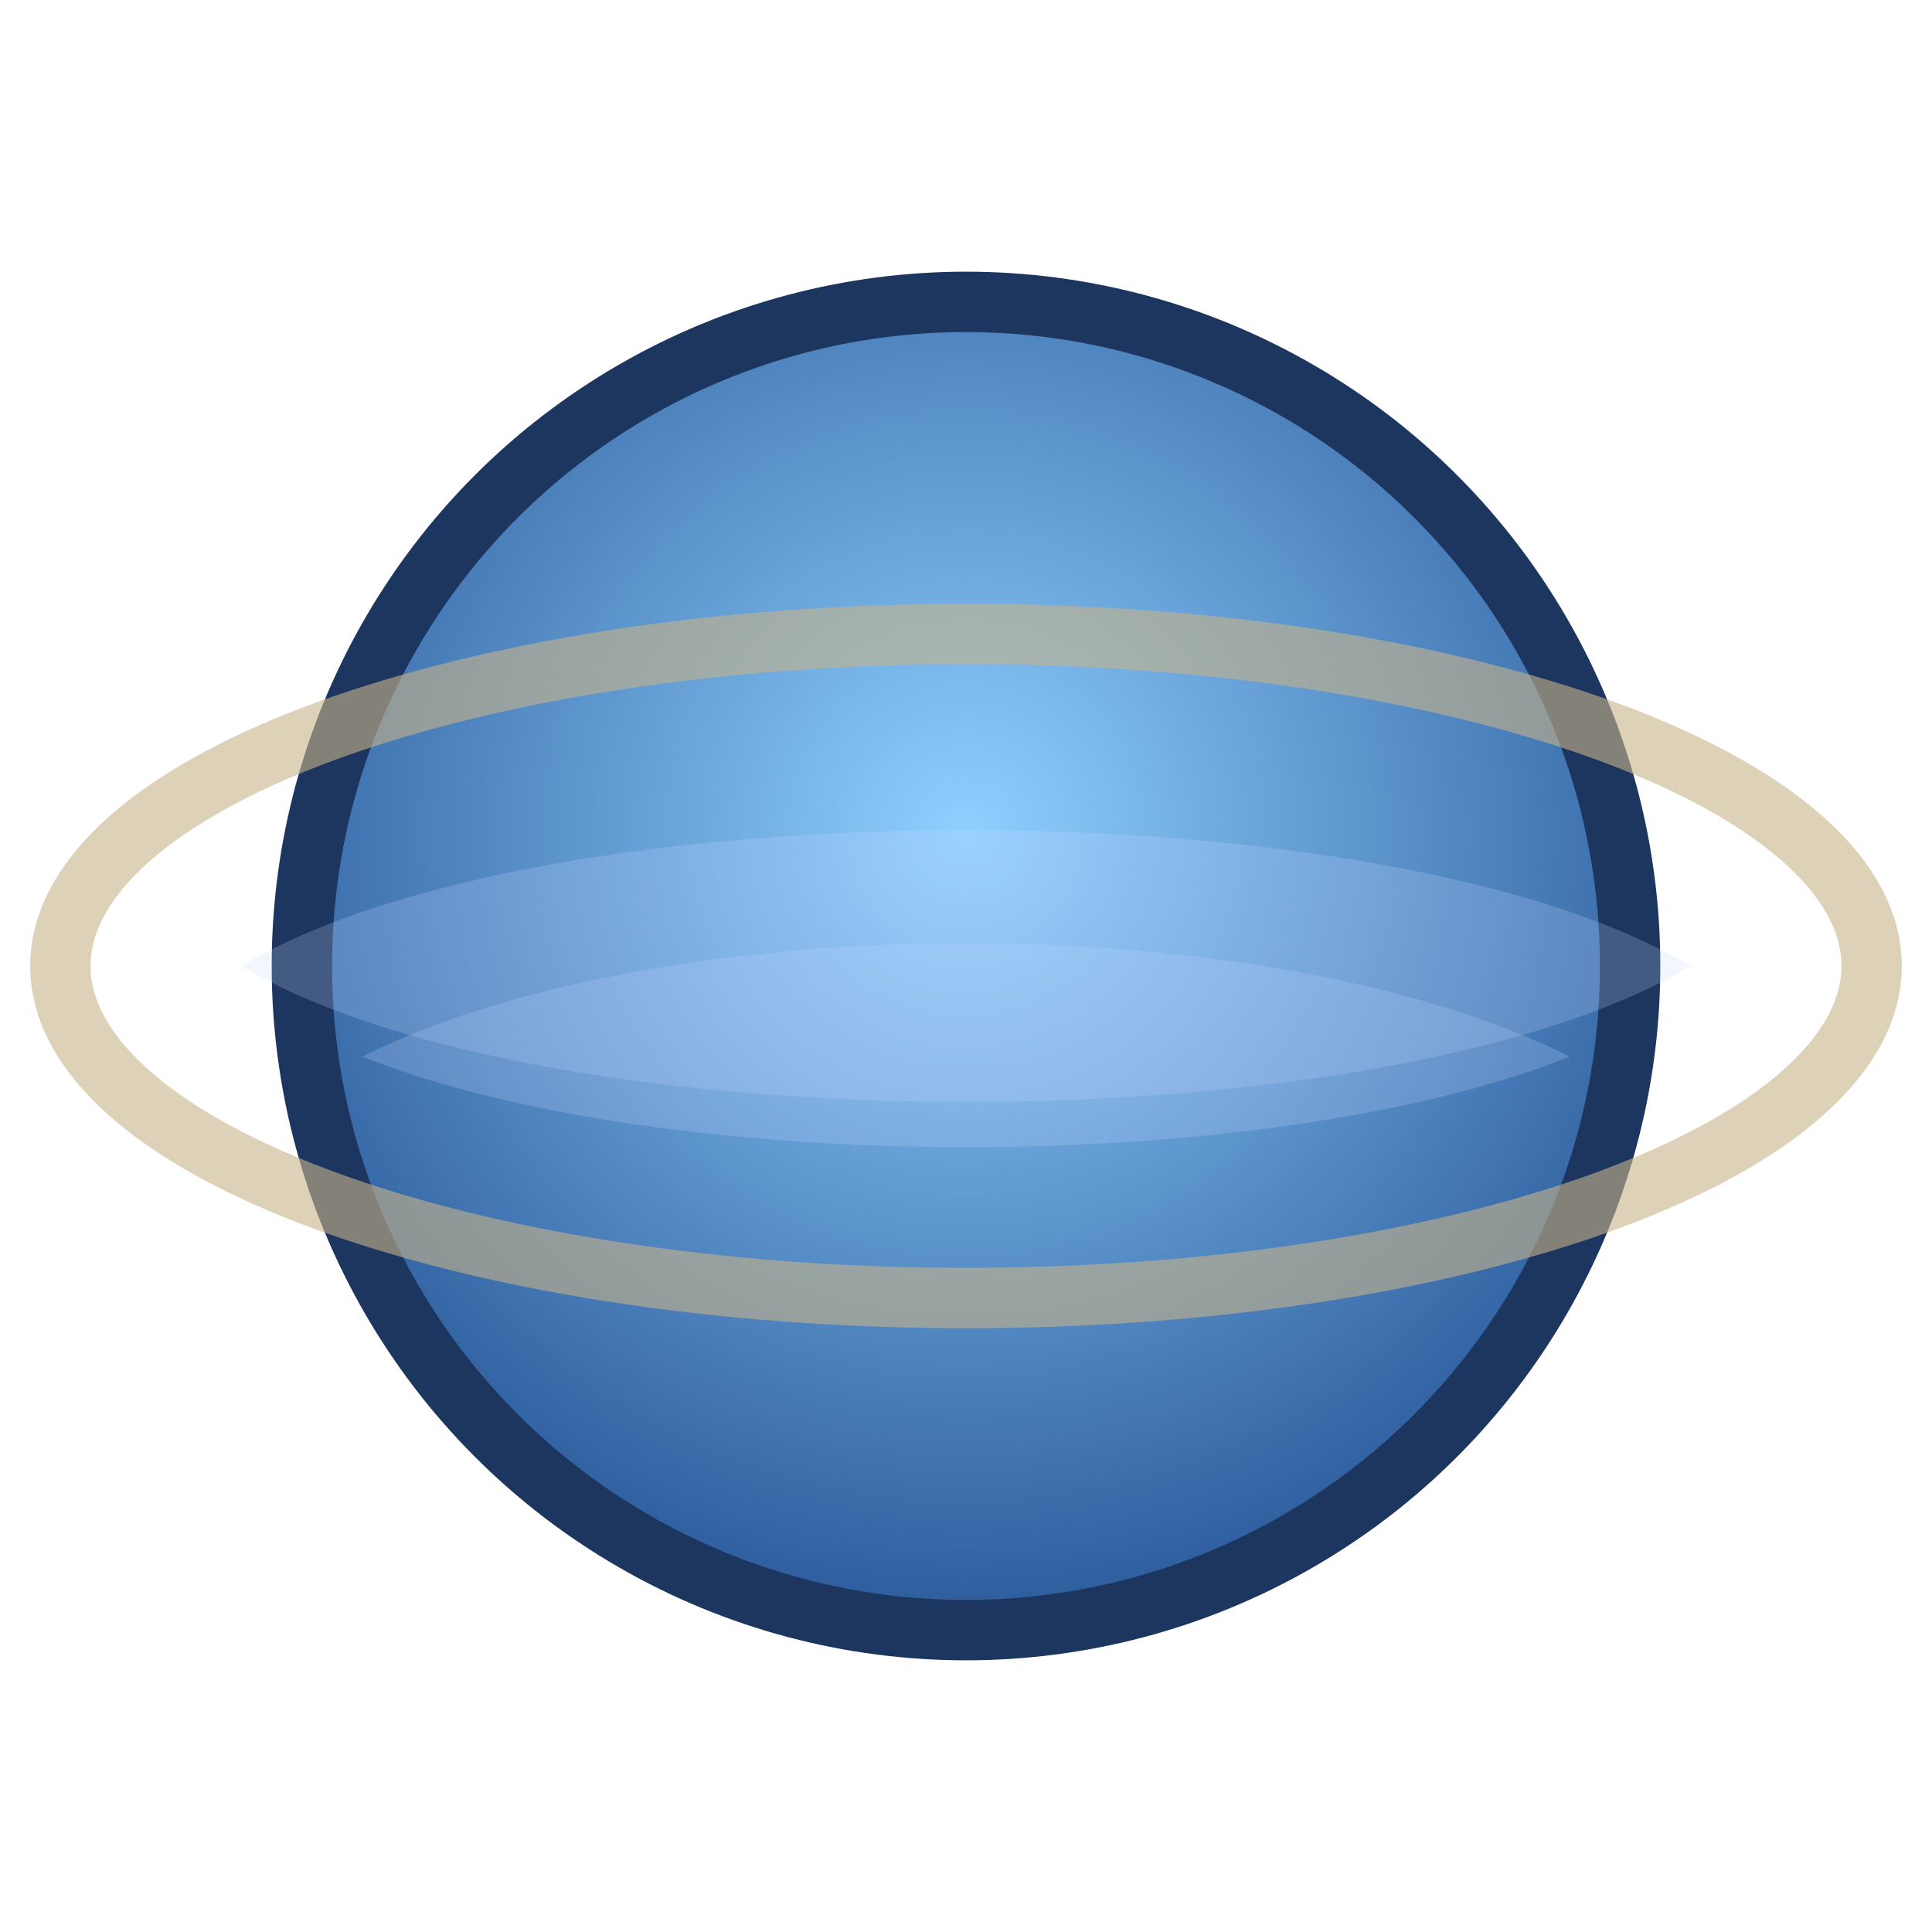 <svg xmlns="http://www.w3.org/2000/svg" width="128" height="128" viewBox="0 0 128 128">
  <defs>
    <radialGradient id="g" cx="50%" cy="40%" r="60%">
      <stop offset="0%" stop-color="#8fd0ff"/>
      <stop offset="100%" stop-color="#2b5a9b"/>
    </radialGradient>
  </defs>
  <circle cx="64" cy="64" r="44" fill="url(#g)" stroke="#1d365f" stroke-width="4"/>
  <g opacity="0.9">
    <path d="M16,64 C36,52 92,52 112,64 C92,76 36,76 16,64 z" fill="#c9d9ff" opacity="0.25"/>
    <path d="M24,70 C44,60 84,60 104,70 C84,78 44,78 24,70 z" fill="#c9d9ff" opacity="0.25"/>
  </g>
  <ellipse cx="64" cy="64" rx="60" ry="22" fill="none" stroke="#c7b289" stroke-width="4" opacity="0.6"/>
</svg>


